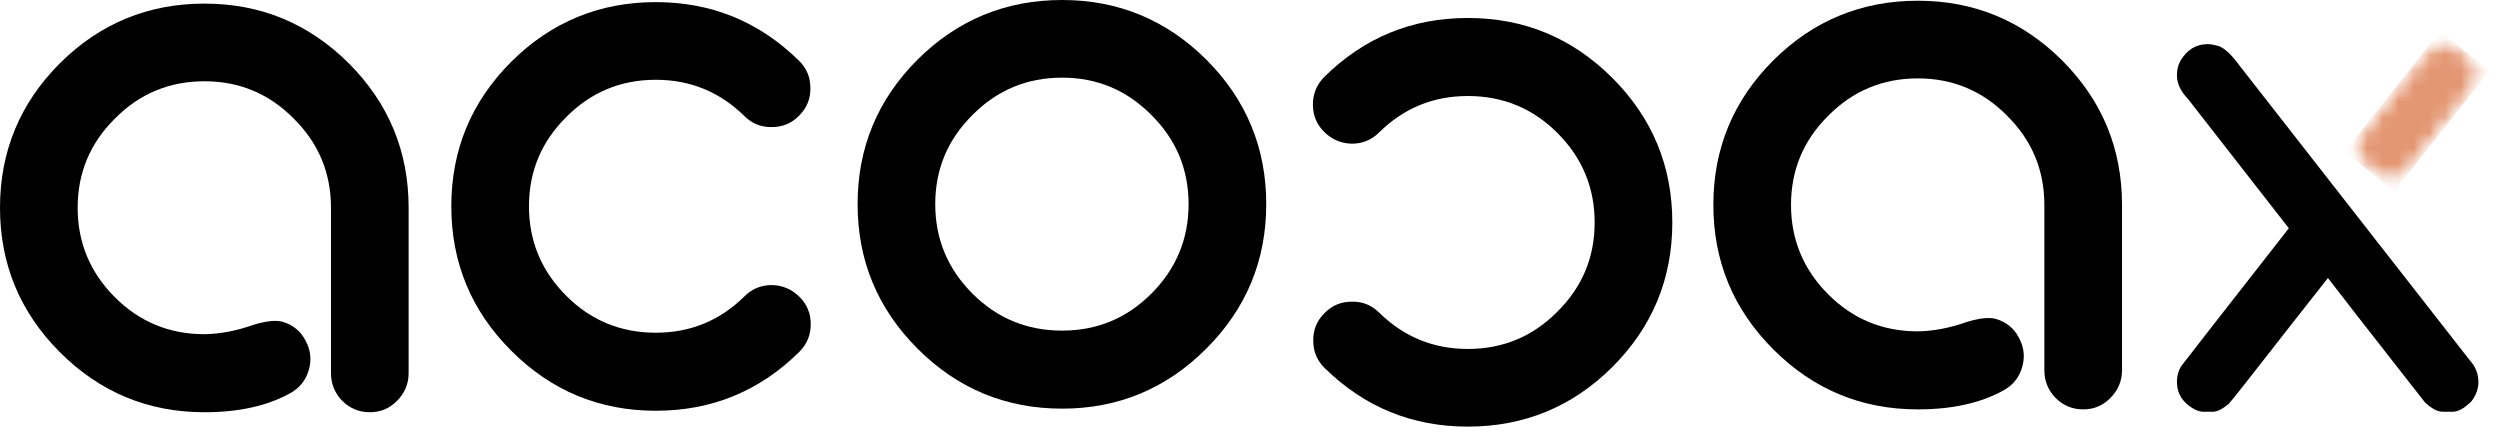 <svg width="160" height="28" viewBox="0 0 160 28" fill="none" xmlns="http://www.w3.org/2000/svg">
<path d="M13.089 0.231C9.48 0.231 6.397 1.502 3.838 4.044C1.28 6.603 0 9.686 0 13.295C0 16.903 1.28 19.987 3.838 22.546C6.397 25.104 9.48 26.383 13.089 26.383C15.27 26.383 17.091 25.981 18.55 25.178C19.157 24.849 19.559 24.357 19.756 23.701C19.953 23.045 19.887 22.414 19.559 21.807C19.247 21.2 18.764 20.799 18.108 20.601C17.681 20.471 17.042 20.536 16.189 20.799C15.123 21.176 14.089 21.372 13.089 21.389C10.842 21.389 8.931 20.601 7.356 19.027C5.765 17.436 4.97 15.525 4.97 13.295C4.97 11.064 5.765 9.162 7.356 7.587C8.931 5.996 10.842 5.201 13.089 5.201C15.32 5.201 17.222 5.996 18.797 7.587C20.387 9.162 21.183 11.064 21.183 13.295V23.874C21.183 24.562 21.421 25.153 21.896 25.645C22.388 26.137 22.979 26.383 23.668 26.383C24.357 26.383 24.939 26.137 25.415 25.645C25.907 25.153 26.152 24.562 26.152 23.874V13.295C26.152 9.686 24.873 6.603 22.315 4.044C19.756 1.502 16.68 0.231 13.089 0.231Z" fill="black"/>
<path d="M141.998 2.95C141.703 2.866 141.469 2.824 141.296 2.824C140.561 2.824 139.982 3.173 139.559 3.87C139.403 4.154 139.326 4.448 139.326 4.751V4.833C139.326 5.348 139.565 5.852 140.042 6.347L146.479 14.601V14.616C142.059 20.265 139.761 23.209 139.586 23.448C139.412 23.75 139.326 24.062 139.326 24.384V24.465C139.326 25.2 139.693 25.773 140.429 26.184C140.648 26.295 140.832 26.35 140.979 26.35H141.626C141.902 26.35 142.242 26.181 142.647 25.84C142.82 25.658 144.157 23.961 146.658 20.752L148.988 17.792C149.308 18.225 151.375 20.875 155.189 25.744C155.62 26.148 155.997 26.35 156.32 26.35H156.981C157.33 26.35 157.729 26.126 158.178 25.678C158.472 25.282 158.619 24.874 158.619 24.453C158.619 23.93 158.436 23.466 158.069 23.062C152.998 16.569 148.1 10.3 143.376 4.257C142.833 3.513 142.374 3.077 141.998 2.95Z" fill="black"/>
<path d="M122.744 0.047C119.136 0.047 116.052 1.318 113.493 3.861C110.934 6.42 109.655 9.503 109.655 13.111C109.655 16.72 110.934 19.803 113.493 22.362C116.052 24.921 119.136 26.201 122.744 26.201C124.925 26.201 126.746 25.799 128.206 24.995C128.813 24.667 129.215 24.175 129.411 23.519C129.608 22.863 129.543 22.231 129.215 21.624C128.903 21.017 128.419 20.615 127.763 20.419C127.337 20.287 126.697 20.353 125.844 20.615C124.778 20.993 123.745 21.19 122.744 21.206C120.497 21.206 118.586 20.419 117.011 18.844C115.421 17.253 114.625 15.342 114.625 13.111C114.625 10.881 115.421 8.978 117.011 7.404C118.586 5.813 120.497 5.017 122.744 5.017C124.974 5.017 126.878 5.813 128.452 7.404C130.043 8.978 130.839 10.881 130.839 13.111V23.691C130.839 24.38 131.076 24.971 131.552 25.463C132.044 25.955 132.635 26.201 133.323 26.201C134.013 26.201 134.595 25.955 135.07 25.463C135.562 24.971 135.809 24.38 135.809 23.691V13.111C135.809 9.503 134.529 6.42 131.97 3.861C129.411 1.318 126.336 0.047 122.744 0.047Z" fill="black"/>
<path d="M88.257 8.482C89.831 6.924 91.725 6.145 93.939 6.145C96.187 6.145 98.097 6.932 99.672 8.507C101.263 10.097 102.058 12.008 102.058 14.239C102.058 16.47 101.263 18.372 99.672 19.947C98.097 21.538 96.187 22.333 93.939 22.333C91.742 22.333 89.856 21.562 88.281 20.021C87.789 19.529 87.198 19.291 86.51 19.307C85.821 19.307 85.239 19.553 84.763 20.045C84.271 20.537 84.033 21.128 84.049 21.817C84.049 22.506 84.296 23.087 84.788 23.564C87.33 26.057 90.381 27.303 93.939 27.303C97.548 27.303 100.631 26.032 103.19 23.49C105.749 20.931 107.028 17.848 107.028 14.239C107.028 10.631 105.749 7.547 103.19 4.988C100.631 2.43 97.548 1.151 93.939 1.151C90.364 1.151 87.306 2.405 84.763 4.915C84.271 5.407 84.025 5.997 84.025 6.686C84.025 7.375 84.263 7.957 84.739 8.433C85.231 8.925 85.821 9.179 86.51 9.196C87.198 9.196 87.781 8.958 88.257 8.482Z" fill="black"/>
<path d="M67.975 0C64.366 0 61.283 1.271 58.724 3.813C56.165 6.372 54.886 9.456 54.886 13.064C54.886 16.673 56.165 19.756 58.724 22.315C61.283 24.873 64.366 26.153 67.975 26.153C71.567 26.153 74.642 24.873 77.201 22.315C79.76 19.756 81.039 16.673 81.039 13.064C81.039 9.456 79.76 6.372 77.201 3.813C74.642 1.271 71.567 0 67.975 0ZM67.975 21.159C65.727 21.159 63.816 20.371 62.242 18.797C60.651 17.206 59.856 15.295 59.856 13.064C59.856 10.834 60.651 8.931 62.242 7.356C63.816 5.765 65.727 4.97 67.975 4.97C70.205 4.97 72.108 5.765 73.683 7.356C75.274 8.931 76.069 10.834 76.069 13.064C76.069 15.295 75.274 17.206 73.683 18.797C72.108 20.371 70.205 21.159 67.975 21.159Z" fill="black"/>
<path d="M47.656 18.957C46.082 20.515 44.188 21.294 41.973 21.294C39.726 21.294 37.815 20.507 36.241 18.932C34.65 17.342 33.854 15.431 33.854 13.2C33.854 10.97 34.65 9.067 36.241 7.492C37.815 5.901 39.726 5.106 41.973 5.106C44.171 5.106 46.057 5.877 47.631 7.418C48.123 7.91 48.715 8.148 49.403 8.132C50.092 8.132 50.674 7.886 51.15 7.394C51.642 6.902 51.88 6.312 51.864 5.622C51.864 4.934 51.617 4.352 51.125 3.875C48.583 1.382 45.532 0.136 41.973 0.136C38.365 0.136 35.282 1.407 32.723 3.949C30.164 6.508 28.884 9.591 28.884 13.2C28.884 16.808 30.164 19.892 32.723 22.451C35.282 25.009 38.365 26.288 41.973 26.288C45.549 26.288 48.607 25.034 51.15 22.524C51.642 22.032 51.888 21.442 51.888 20.753C51.888 20.064 51.65 19.482 51.174 19.006C50.682 18.514 50.092 18.26 49.403 18.244C48.715 18.244 48.132 18.482 47.656 18.957Z" fill="black"/>
<mask id="mask0_484_2" style="mask-type:luminance" maskUnits="userSpaceOnUse" x="150" y="2" width="10" height="11">
<path d="M156.158 2.016L159.328 4.525L153.222 12.237L150.053 9.728L156.158 2.016Z" fill="white"/>
</mask>
<g mask="url(#mask0_484_2)">
<mask id="mask1_484_2" style="mask-type:luminance" maskUnits="userSpaceOnUse" x="150" y="2" width="9" height="10">
<path d="M157.743 3.27C158.618 3.962 158.766 5.234 158.074 6.109L154.483 10.645C153.791 11.52 152.52 11.668 151.645 10.975C150.769 10.282 150.621 9.011 151.314 8.136L154.904 3.6C155.597 2.725 156.868 2.577 157.743 3.27Z" fill="white"/>
</mask>
<g mask="url(#mask1_484_2)">
<path d="M156.159 2.016L159.328 4.525L153.233 12.225L150.063 9.716L156.159 2.016Z" fill="#E49773"/>
</g>
</g>
</svg>
